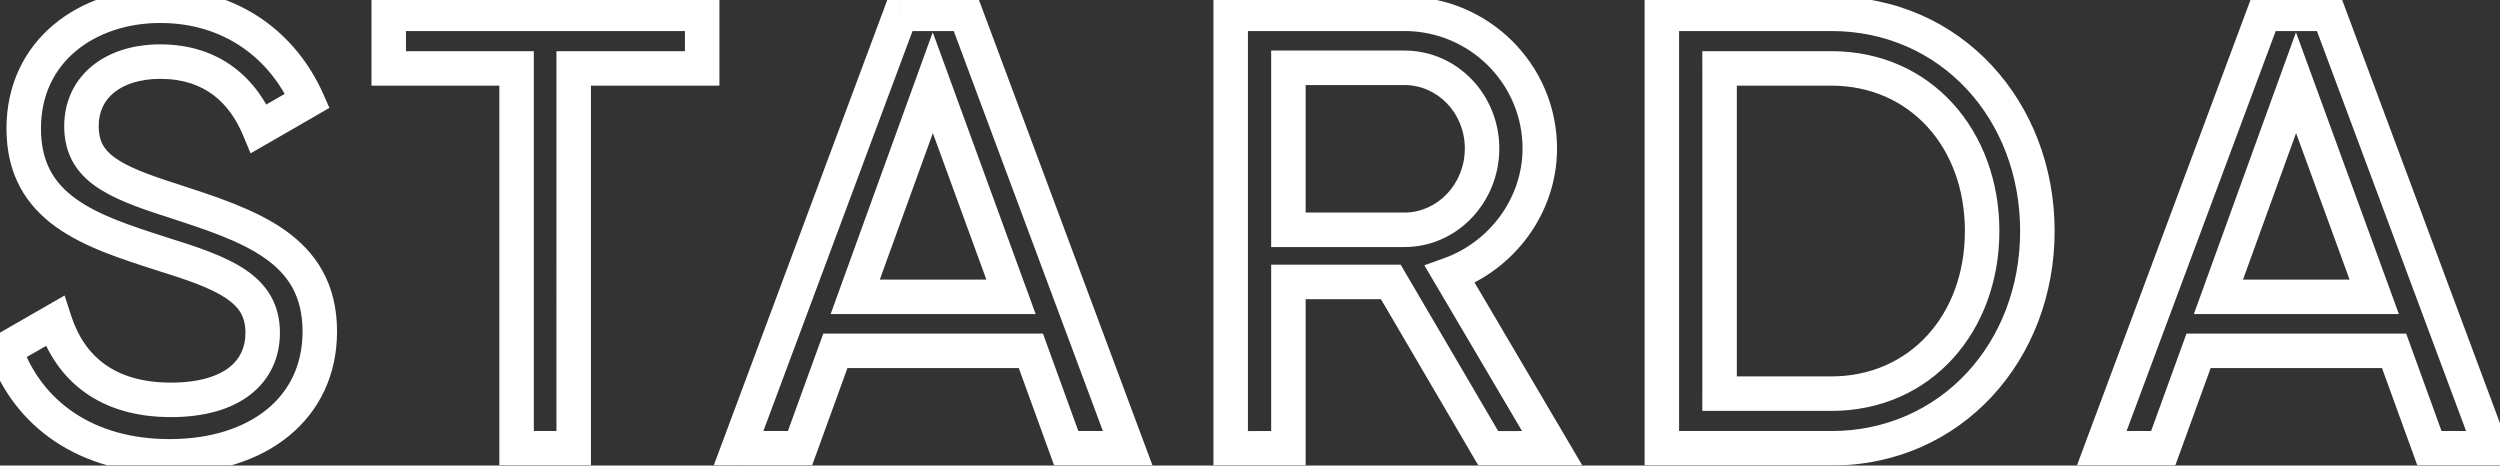 <svg width="145" height="27" fill="none" xmlns="http://www.w3.org/2000/svg"><rect width="100%" height="100%" fill="#333333" stroke="none"/><mask id="a" maskUnits="userSpaceOnUse" x="-1" y="-1" width="147" height="29" fill="#000"><path fill="#fff" d="M-1-1h147v29H-1z"/><path d="M9.836 26.468c5.148 0 8.712-2.808 8.712-7.236 0-4.86-4.14-6.156-8.532-7.596-3.528-1.116-5.292-1.98-5.292-4.32 0-2.304 1.872-3.744 4.572-3.744 3.06 0 4.824 1.728 5.724 3.888l2.808-1.62C16.424 2.672 13.436.332 9.296.332c-4.212 0-7.92 2.592-7.92 7.128 0 4.68 3.888 5.94 7.92 7.236 3.708 1.152 5.94 2.016 5.94 4.608 0 2.268-1.764 3.888-5.328 3.888-3.672 0-5.832-1.8-6.732-4.572l-2.88 1.656c1.332 3.78 4.752 6.192 9.54 6.192ZM40.726.8h-18.18v3.168h7.416V26h3.312V3.968h7.452V.8ZM61.843 26h3.564L56.01.8h-3.78L42.835 26h3.564l2.052-5.652h11.34L61.843 26Zm-12.24-8.784 4.5-12.42 4.536 12.42h-9.036ZM86.32 26h3.708l-5.94-10.08c3.024-1.08 5.22-3.996 5.22-7.308C89.308 4.292 85.78.8 81.46.8H71.38V26h3.348v-9.648h5.94L86.32 26ZM74.728 3.932h6.732c2.484 0 4.5 2.088 4.5 4.68 0 2.592-2.016 4.716-4.5 4.716h-6.732V3.932ZM106.216.8h-9.828V26h9.828c6.948 0 11.952-5.616 11.952-12.6S113.164.8 106.216.8Zm0 22.032h-6.48V3.968h6.48c5.184 0 8.748 4.104 8.748 9.432s-3.564 9.432-8.748 9.432ZM140.909 26h3.564L135.077.8h-3.78L121.901 26h3.564l2.052-5.652h11.34L140.909 26Zm-12.24-8.784 4.5-12.42 4.536 12.42h-9.036Z"/></mask><path d="m10.016 11.636.312-.95-.01-.003-.302.953ZM15.02 7.46l-.923.385.437 1.05.986-.569-.5-.866Zm2.808-1.62.5.866.779-.45-.365-.821-.914.405Zm-8.532 8.856-.306.952.01.003.296-.955Zm-6.12 3.924.951-.309-.38-1.172-1.07.614.499.867Zm-2.88 1.656-.498-.867-.722.415.277.784.943-.332Zm9.54 7.192c2.748 0 5.167-.75 6.92-2.183 1.772-1.45 2.792-3.546 2.792-6.053h-2c0 1.921-.762 3.444-2.059 4.505-1.316 1.076-3.253 1.731-5.653 1.731v2Zm9.712-8.236c0-2.793-1.225-4.622-3.045-5.9-1.732-1.214-4.027-1.942-6.175-2.646l-.624 1.9c2.244.736 4.214 1.376 5.65 2.384 1.35.946 2.194 2.194 2.194 4.262h2Zm-9.23-8.55c-1.782-.563-2.95-1.017-3.679-1.553-.345-.253-.56-.504-.696-.766-.134-.262-.219-.592-.219-1.047h-2c0 .715.136 1.37.442 1.964.306.592.752 1.066 1.289 1.46 1.034.76 2.513 1.297 4.26 1.85l.603-1.907ZM5.724 7.317c0-.855.335-1.502.9-1.957.587-.472 1.49-.787 2.672-.787v-2c-1.518 0-2.9.405-3.925 1.229-1.046.841-1.647 2.066-1.647 3.515h2Zm3.572-2.744c1.33 0 2.321.371 3.072.934.761.57 1.33 1.382 1.729 2.339l1.846-.77c-.501-1.203-1.264-2.336-2.375-3.169-1.121-.841-2.541-1.334-4.272-1.334v2Zm6.224 3.754 2.808-1.62-1-1.732-2.808 1.62 1 1.732Zm3.222-2.891c-1.55-3.498-4.877-6.103-9.446-6.103v2c3.711 0 6.36 2.075 7.618 4.913l1.828-.81ZM9.296-.668c-2.303 0-4.52.708-6.18 2.096C1.435 2.83.375 4.893.375 7.46h2c0-1.97.794-3.471 2.022-4.498 1.246-1.042 2.989-1.63 4.898-1.63v-2ZM.376 7.46c0 2.69 1.15 4.466 2.864 5.699 1.63 1.172 3.775 1.854 5.75 2.489l.612-1.904c-2.057-.661-3.871-1.257-5.194-2.209-1.238-.89-2.032-2.085-2.032-4.075h-2Zm8.623 8.191c1.884.585 3.222 1.051 4.101 1.64.42.28.691.563.863.86.168.293.273.656.273 1.153h2c0-.799-.174-1.516-.54-2.15-.363-.63-.881-1.122-1.483-1.525-1.164-.78-2.796-1.321-4.62-1.888l-.594 1.91Zm5.237 3.653c0 .85-.317 1.52-.94 2.005-.654.507-1.742.883-3.388.883v2c1.918 0 3.495-.434 4.614-1.304 1.149-.892 1.714-2.166 1.714-3.584h-2Zm-4.328 2.888c-1.67 0-2.913-.407-3.823-1.06-.91-.65-1.562-1.601-1.958-2.82l-1.902.617c.504 1.552 1.381 2.888 2.695 3.83 1.313.94 2.986 1.433 4.988 1.433v-2Zm-7.23-4.439-2.88 1.656.996 1.734 2.88-1.656-.996-1.734Zm-3.325 2.855c1.489 4.226 5.32 6.86 10.483 6.86v-2c-4.414 0-7.422-2.19-8.597-5.524l-1.886.664ZM40.726.8h1v-1h-1v1Zm-18.18 0v-1h-1v1h1Zm0 3.168h-1v1h1v-1Zm7.416 0h1v-1h-1v1Zm0 22.032h-1v1h1v-1Zm3.312 0v1h1v-1h-1Zm0-22.032v-1h-1v1h1Zm7.452 0v1h1v-1h-1Zm0-4.168h-18.18v2h18.18v-2Zm-19.18 1v3.168h2V.8h-2Zm1 4.168h7.416v-2h-7.416v2Zm6.416-1V26h2V3.968h-2Zm1 23.032h3.312v-2h-3.312v2Zm4.312-1V3.968h-2V26h2Zm-1-21.032h7.452v-2h-7.452v2Zm8.452-1V.8h-2v3.168h2ZM61.843 26l-.94.341.24.659h.7v-1Zm3.564 0v1h1.44l-.503-1.35-.937.35ZM56.01.8l.937-.35-.243-.65h-.694v1Zm-3.78 0v-1h-.695l-.242.65.937.35ZM42.835 26l-.937-.35-.503 1.35h1.44v-1Zm3.564 0v1h.7l.24-.659-.94-.341Zm2.052-5.652v-1h-.7l-.24.659.94.341Zm11.34 0 .94-.341-.24-.659h-.7v1Zm-10.188-3.132-.94-.34-.486 1.34h1.426v-1Zm4.5-12.42.94-.343-.944-2.582-.936 2.584.94.341Zm4.536 12.42v1h1.43l-.49-1.343-.94.343ZM61.843 27h3.564v-2h-3.564v2Zm4.5-1.35L56.949.45l-1.874.7 9.396 25.2 1.874-.7ZM56.012-.2h-3.78v2h3.78v-2Zm-4.717.65-9.396 25.2 1.874.7 9.396-25.2-1.874-.7ZM42.834 27H46.4v-2h-3.564v2Zm4.505-.659 2.052-5.652-1.88-.682-2.052 5.652 1.88.682Zm1.112-4.993h11.34v-2H48.45v2Zm10.4-.659 2.052 5.652 1.88-.682-2.052-5.652-1.88.682Zm-8.308-3.132 4.5-12.42-1.88-.682-4.5 12.42 1.88.682Zm2.62-12.418L57.7 17.56l1.878-.686-4.536-12.42-1.878.686Zm5.476 11.077h-9.036v2h9.036v-2ZM86.319 26l-.862.506.29.494h.573v-1Zm3.709 0v1h1.75l-.889-1.508-.861.508Zm-5.94-10.08-.337-.942-1.14.407.615 1.043.862-.508ZM71.38.8v-1h-1v1h1Zm0 25.2h-1v1h1v-1Zm3.348 0v1h1v-1h-1Zm0-9.648v-1h-1v1h1Zm5.94 0 .862-.505-.29-.495h-.572v1Zm-5.94-12.42v-1h-1v1h1Zm0 9.396h-1v1h1v-1ZM86.32 27h3.708v-2H86.32v2Zm4.57-1.508-5.94-10.08-1.724 1.016 5.94 10.08 1.723-1.016Zm-6.466-8.63c3.4-1.215 5.884-4.493 5.884-8.25h-2c0 2.867-1.91 5.42-4.557 6.366l.673 1.884Zm5.884-8.25c0-4.878-3.982-8.812-8.848-8.812v2c3.773 0 6.848 3.05 6.848 6.812h2ZM81.46-.2H71.38v2h10.08v-2ZM70.38.8V26h2V.8h-2Zm1 26.2h3.348v-2H71.38v2Zm4.348-1v-9.648h-2V26h2Zm-1-8.648h5.94v-2h-5.94v2Zm5.077-.494 5.652 9.648 1.726-1.012-5.653-9.647-1.725 1.01ZM74.728 4.932h6.732v-2h-6.732v2Zm6.732 0c1.896 0 3.5 1.604 3.5 3.68h2c0-3.108-2.429-5.68-5.5-5.68v2Zm3.5 3.68c0 2.086-1.614 3.716-3.5 3.716v2c3.081 0 5.5-2.618 5.5-5.716h-2Zm-3.5 3.716h-6.732v2h6.732v-2Zm-5.732 1V3.932h-2v9.396h2ZM96.388.8v-1h-1v1h1Zm0 25.2h-1v1h1v-1Zm3.347-3.168h-1v1h1v-1Zm0-18.864v-1h-1v1h1Zm6.48-4.168h-9.828v2h9.828v-2ZM95.387.8V26h2V.8h-2Zm1 26.2h9.828v-2h-9.828v2Zm9.828 0c7.567 0 12.953-6.132 12.953-13.6h-2c0 6.5-4.623 11.6-10.953 11.6v2Zm12.953-13.6c0-7.468-5.386-13.6-12.953-13.6v2c6.33 0 10.953 5.1 10.953 11.6h2Zm-12.953 8.432h-6.48v2h6.48v-2Zm-5.479 1V3.968h-2v18.864h2Zm-1-17.864h6.479v-2h-6.48v2Zm6.479 0c4.545 0 7.749 3.565 7.749 8.432h2c0-5.789-3.925-10.432-9.749-10.432v2Zm7.749 8.432c0 4.867-3.204 8.432-7.749 8.432v2c5.824 0 9.749-4.643 9.749-10.432h-2ZM140.909 26l-.94.341.239.659h.701v-1Zm3.564 0v1h1.44l-.503-1.35-.937.35ZM135.077.8l.937-.35-.242-.65h-.695v1Zm-3.78 0v-1h-.694l-.243.65.937.35ZM121.901 26l-.937-.35-.503 1.35h1.44v-1Zm3.564 0v1h.701l.239-.659-.94-.341Zm2.052-5.652v-1h-.701l-.239.659.94.341Zm11.34 0 .94-.341-.239-.659h-.701v1Zm-10.188-3.132-.94-.34-.486 1.34h1.426v-1Zm4.5-12.42.94-.343-.943-2.582-.937 2.584.94.341Zm4.536 12.42v1h1.43l-.49-1.343-.94.343ZM140.909 27h3.564v-2h-3.564v2Zm4.501-1.35L136.014.45l-1.874.7 9.396 25.2 1.874-.7ZM135.077-.2h-3.78v2h3.78v-2Zm-4.717.65-9.396 25.2 1.874.7 9.396-25.2-1.874-.7ZM121.901 27h3.564v-2h-3.564v2Zm4.504-.659 2.052-5.652-1.88-.682-2.052 5.652 1.88.682Zm1.112-4.993h11.34v-2h-11.34v2Zm10.4-.659 2.052 5.652 1.88-.682-2.052-5.652-1.88.682Zm-8.308-3.132 4.5-12.42-1.88-.682-4.5 12.42 1.88.682Zm2.621-12.418 4.536 12.42 1.879-.686-4.536-12.42-1.879.686Zm5.475 11.077h-9.036v2h9.036v-2Z" fill="#fff" mask="url(#a)"/></svg>